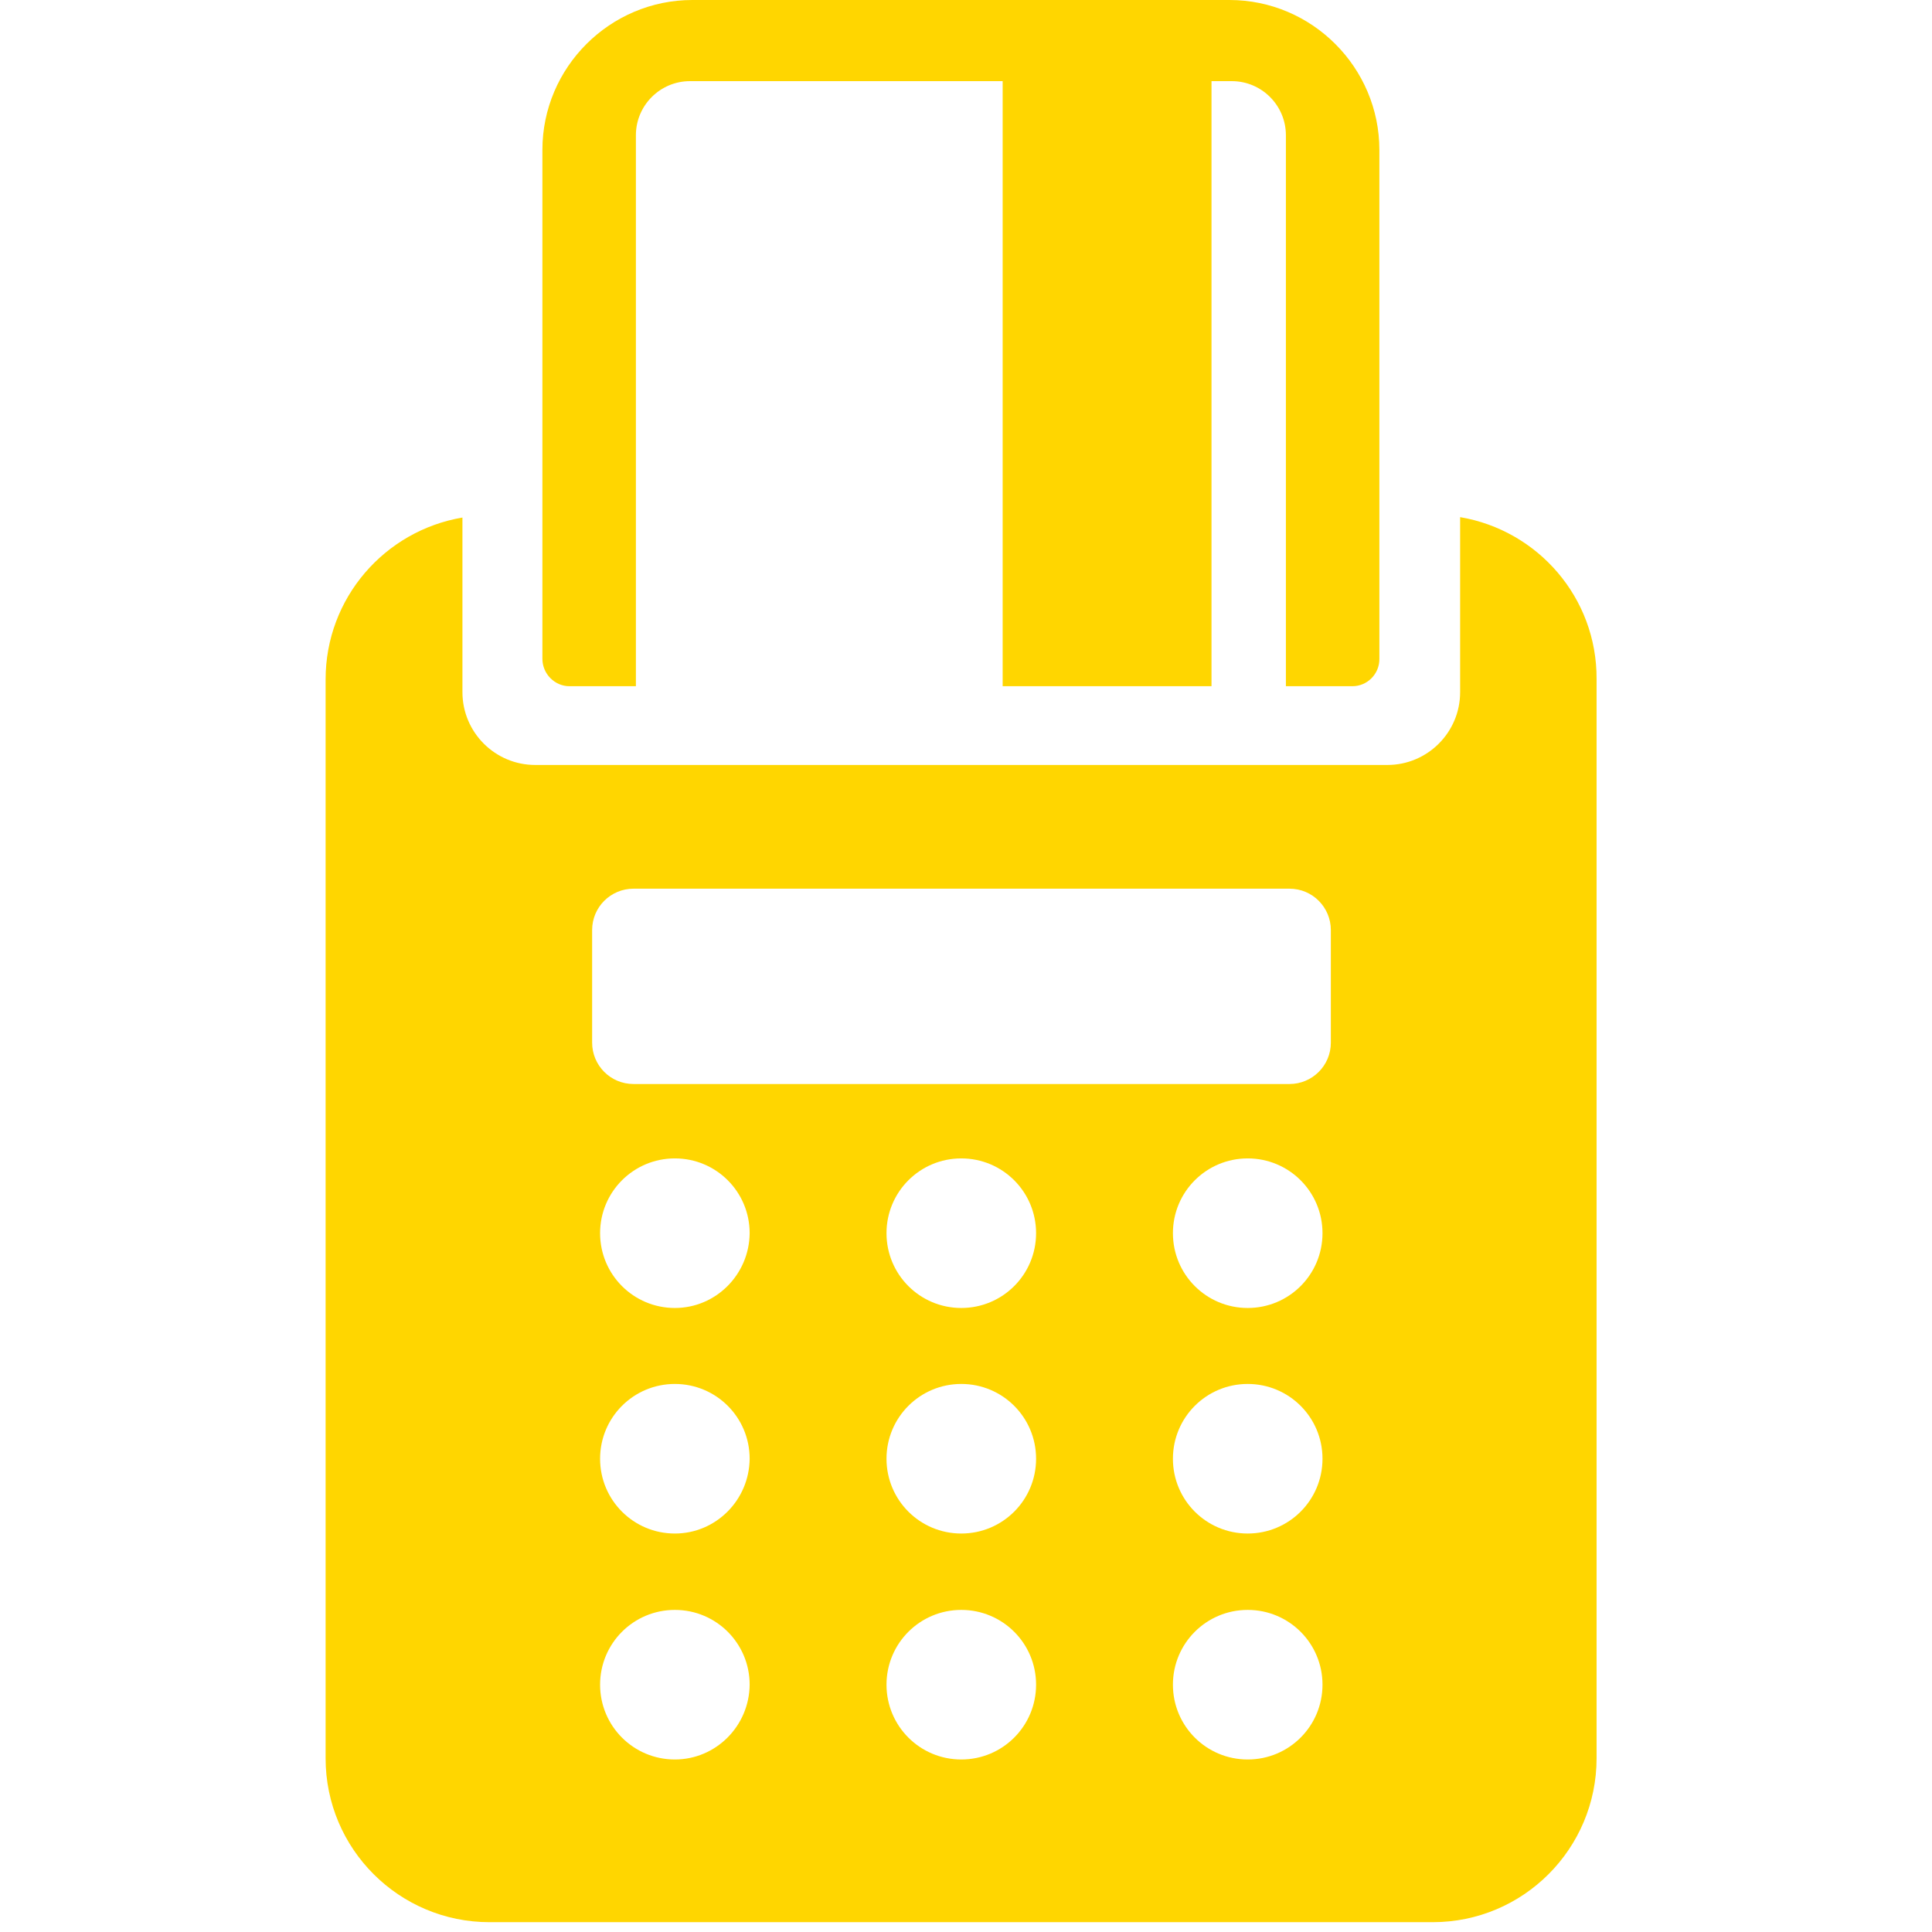 <svg width="109" height="109" viewBox="0 0 109 109" fill="none" xmlns="http://www.w3.org/2000/svg">
<g clip-path="url(#clip0_66_55)">
<path d="M32.128 38.715H35.876V7.631C35.876 5.947 37.245 4.578 38.928 4.578H56.568V38.715H60.294H63.66H68.351V4.578H69.496C71.179 4.578 72.548 5.947 72.548 7.631V38.715H76.296C77.149 38.715 77.822 38.019 77.822 37.188V8.461C77.822 3.815 74.029 0 69.361 0H39.063C34.417 0 30.601 3.793 30.601 8.461V37.166C30.601 38.019 31.297 38.715 32.128 38.715Z" fill="#FFD600"/>
<path d="M82.378 29.176V30.86V39.051C82.378 41.318 80.538 43.158 78.271 43.158H30.197C27.931 43.158 26.09 41.318 26.09 39.051V30.882V29.199C21.714 29.939 18.37 33.732 18.37 38.333V99.199C18.37 104.316 22.522 108.446 27.616 108.446H80.829C85.947 108.446 90.076 104.294 90.076 99.199V38.311C90.099 33.71 86.755 29.917 82.378 29.176ZM38.075 99.267C35.741 99.267 33.856 97.382 33.856 95.047C33.856 92.713 35.741 90.828 38.075 90.828C40.409 90.828 42.294 92.713 42.294 95.047C42.272 97.382 40.387 99.267 38.075 99.267ZM38.075 86.519C35.741 86.519 33.856 84.634 33.856 82.3C33.856 79.966 35.741 78.08 38.075 78.08C40.409 78.08 42.294 79.966 42.294 82.3C42.272 84.634 40.387 86.519 38.075 86.519ZM38.075 73.794C35.741 73.794 33.856 71.908 33.856 69.574C33.856 67.24 35.741 65.355 38.075 65.355C40.409 65.355 42.294 67.24 42.294 69.574C42.272 71.908 40.387 73.794 38.075 73.794ZM54.234 99.267C51.9 99.267 50.015 97.382 50.015 95.047C50.015 92.713 51.9 90.828 54.234 90.828C56.568 90.828 58.454 92.713 58.454 95.047C58.454 97.382 56.568 99.267 54.234 99.267ZM54.234 86.519C51.9 86.519 50.015 84.634 50.015 82.3C50.015 79.966 51.9 78.08 54.234 78.08C56.568 78.08 58.454 79.966 58.454 82.3C58.454 84.634 56.568 86.519 54.234 86.519ZM54.234 73.794C51.9 73.794 50.015 71.908 50.015 69.574C50.015 67.24 51.9 65.355 54.234 65.355C56.568 65.355 58.454 67.24 58.454 69.574C58.454 71.908 56.568 73.794 54.234 73.794ZM70.393 99.267C68.059 99.267 66.174 97.382 66.174 95.047C66.174 92.713 68.059 90.828 70.393 90.828C72.728 90.828 74.613 92.713 74.613 95.047C74.613 97.382 72.728 99.267 70.393 99.267ZM70.393 86.519C68.059 86.519 66.174 84.634 66.174 82.3C66.174 79.966 68.059 78.08 70.393 78.08C72.728 78.08 74.613 79.966 74.613 82.3C74.613 84.634 72.728 86.519 70.393 86.519ZM70.393 73.794C68.059 73.794 66.174 71.908 66.174 69.574C66.174 67.24 68.059 65.355 70.393 65.355C72.728 65.355 74.613 67.24 74.613 69.574C74.613 71.908 72.728 73.794 70.393 73.794ZM75.084 58.824C75.084 60.126 74.029 61.158 72.75 61.158H35.741C34.439 61.158 33.407 60.103 33.407 58.824V52.472C33.407 51.171 34.462 50.138 35.741 50.138H72.75C74.052 50.138 75.084 51.193 75.084 52.472V58.824Z" fill="#FFD600"/>
</g>
<defs>
<clipPath id="clip0_66_55">
<rect width="108.446" height="108.446" fill="white"/>
</clipPath>
</defs>
</svg>
